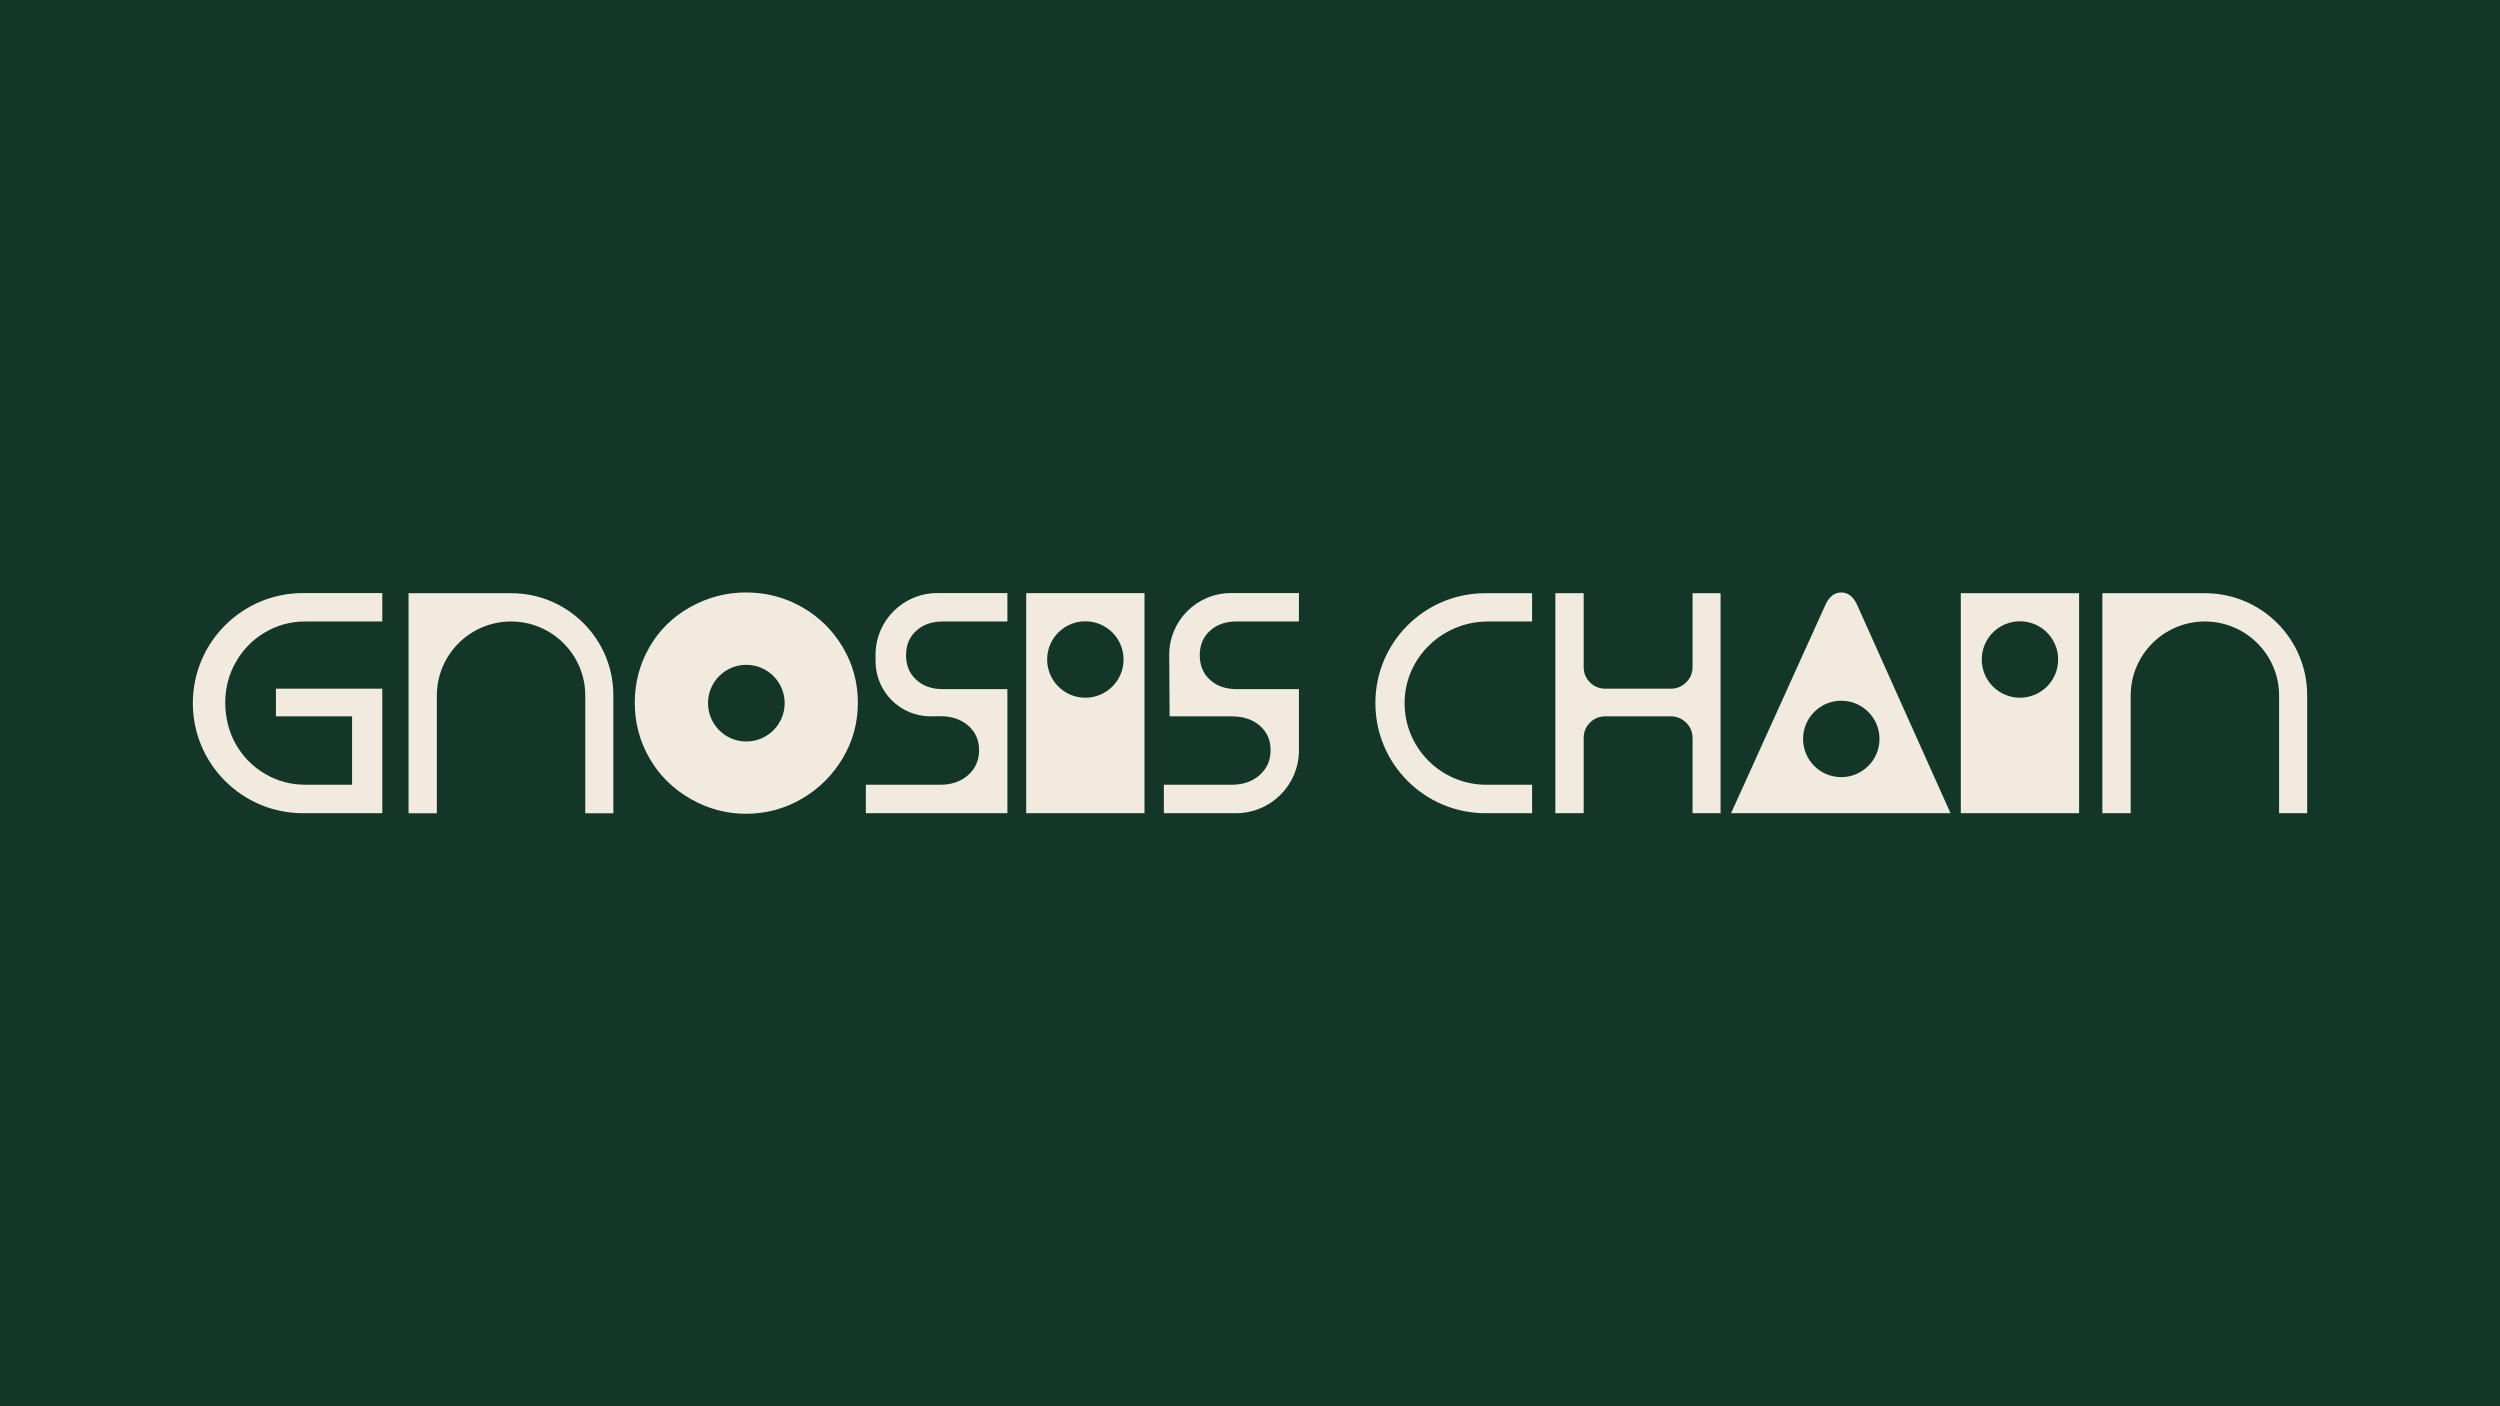 <?xml version="1.0" encoding="utf-8"?>
<!-- Generator: Adobe Illustrator 26.2.1, SVG Export Plug-In . SVG Version: 6.00 Build 0)  -->
<svg version="1.1" id="LOGOS" xmlns="http://www.w3.org/2000/svg" xmlns:xlink="http://www.w3.org/1999/xlink" x="0px" y="0px"
	 viewBox="0 0 1863.98 1048.49" style="enable-background:new 0 0 1863.98 1048.49;" xml:space="preserve">
<rect x="0" y="0" width="1863.98" height="1048.49" fill="#808080" stroke="none"/>
<style type="text/css">
	.st0{fill:#FFFFFF;stroke:#FFFFFF;stroke-width:10;stroke-miterlimit:10;}
	.st1{fill:#133629;}
	.st2{fill:#FFFFFF;}
	.st3{fill:#133629;stroke:#133629;stroke-width:10;stroke-miterlimit:10;}
	.st4{fill:#F0EBDE;}
	.st5{stroke:#231F20;stroke-width:10;stroke-miterlimit:10;}
</style>
<rect y="0" class="st3" width="1863.98" height="1048.49"/>
<path class="st4" d="M765.13,606.32h88.2V442.23h-88.2V606.32z M698.83,442.19h52.28v21.18h-48.35c-7.98,0-14.51,2.31-19.59,6.92
	c-5.09,4.61-7.63,10.67-7.63,18.17c0,7.66,2.54,13.8,7.63,18.41c5.08,4.61,11.62,6.92,19.59,6.92h48.35v92.53H645.57V585.1h55.33
	c8.6,0,15.61-2.42,21-7.27c5.4-4.84,8.1-11.02,8.1-18.52c0-7.5-2.7-13.6-8.1-18.29c-5.4-4.69-12.4-7.03-21-7.03l-7.02,0.12
	c-22.58,0-40.92-18.21-41.06-40.77l-0.03-4.95v-0.18C652.78,462.79,673.4,442.19,698.83,442.19z M917.81,442.19h50.66v21.18h-46.72
	c-7.98,0-14.51,2.31-19.59,6.92c-5.09,4.61-7.63,10.67-7.63,18.17c0,7.66,2.54,13.8,7.63,18.41c5.08,4.61,11.62,6.92,19.59,6.92
	h46.72v45.64v0c0,25.9-21.01,46.89-46.93,46.89h-3.29h-50.48V585.1h50.48c8.6,0,15.61-2.42,21-7.27c5.4-4.84,8.1-11.02,8.1-18.52
	c0-7.5-2.7-13.6-8.1-18.29c-5.4-4.69-12.4-6.91-21-6.91h-5.4h-40.8l-0.29-45.72v-0.18C871.76,462.79,892.38,442.19,917.81,442.19z
	 M225.9,442.19h59.14v21.18h-57.49c-10.79,0-20.77,2.7-29.92,8.09c-9.15,5.39-16.39,12.74-21.71,22.04
	c-5.32,9.3-7.98,19.42-7.98,30.36c0,10.94,2.66,21.99,7.98,31.21c5.32,9.23,12.55,16.53,21.71,21.92
	c9.15,5.39,19.13,8.09,29.92,8.09h34.96V534.1h-56.79v-20.63h79.32v92.85h-58.2l-0.88,0c-45.38,0.03-82.19-36.72-82.19-82.06v0v0
	C143.77,478.93,180.54,442.19,225.9,442.19z M457.3,518.38v88h-20.93v-87.72c0-30.53-24.77-55.28-55.33-55.28
	c-30.56,0-55.33,24.75-55.33,55.28v87.72h-21.11V442.29h76.55C423.2,442.29,457.3,476.36,457.3,518.38z M837.72,491.72
	c0,15.74-12.76,28.49-28.49,28.49s-28.49-12.76-28.49-28.49s12.76-28.49,28.49-28.49S837.72,475.98,837.72,491.72z M1025.48,524.12
	v0.19c0,45.32,36.77,82.01,82.13,82.01h34.71V585.1h-34.15c-34.08,0-61.63-27.97-60.9-62.19c0.71-33.27,28.71-59.53,62.02-59.53
	h33.03v-21.09h-34.94C1062.15,442.29,1025.48,478.93,1025.48,524.12z M1644.06,442.29h-76.55v164.03h21.11v-87.66
	c0-30.53,24.77-55.28,55.33-55.28c30.56,0,55.33,24.75,55.33,55.28v87.66h20.93v-87.94
	C1720.22,476.36,1686.12,442.29,1644.06,442.29z M1261.96,497.3c0,4.53-1.61,8.36-4.81,11.49c-3.21,3.13-7,4.69-11.38,4.69h-48.8
	c-4.54,0-8.37-1.56-11.5-4.69c-3.13-3.12-4.69-6.95-4.69-11.49v-55.01h-21.11v164.03h21.11v-56.04c0-4.53,1.56-8.36,4.69-11.49
	c3.13-3.12,6.96-4.69,11.5-4.69h48.8c4.38,0,8.17,1.56,11.38,4.69c3.2,3.13,4.81,6.96,4.81,11.49v56.04h20.88V442.29h-20.88V497.3z
	 M1461.96,442.29v164.03h88.2V442.29H1461.96z M1506.06,520.21c-15.74,0-28.49-12.76-28.49-28.49c0-15.74,12.76-28.49,28.49-28.49
	c15.74,0,28.49,12.76,28.49,28.49C1534.55,507.45,1521.8,520.21,1506.06,520.21z M1384.67,451.02c-2.79-6.18-6.73-9.28-11.84-9.28
	c-5.1,0-9.05,3.09-11.84,9.28l-70.32,155.3h163.62L1384.67,451.02z M1372.84,579.43c-15.74,0-28.49-12.76-28.49-28.49
	s12.76-28.49,28.49-28.49c15.74,0,28.49,12.76,28.49,28.49S1388.57,579.43,1372.84,579.43z M628.33,482.48
	c-7.53-12.67-17.69-22.63-30.46-29.88c-12.78-7.24-26.7-10.87-41.76-10.87c-14.61,0-28.41,3.63-41.42,10.87
	c-13.01,7.25-23.17,17.21-30.46,29.88c-7.31,12.68-10.95,26.48-10.95,41.42c0,14.94,3.65,28.75,10.95,41.42
	c7.3,12.68,17.46,22.75,30.46,30.22c13.01,7.47,26.8,11.2,41.42,11.2c15.06,0,28.97-3.73,41.76-11.2
	c12.77-7.47,22.93-17.54,30.46-30.22c7.53-12.67,11.29-26.49,11.29-41.42C639.63,508.97,635.86,495.16,628.33,482.48z
	 M556.46,552.86c-15.78,0-28.57-12.8-28.57-28.59c0-15.79,12.79-28.59,28.57-28.59s28.57,12.8,28.57,28.59
	C585.03,540.06,572.24,552.86,556.46,552.86z"/>
</svg>
